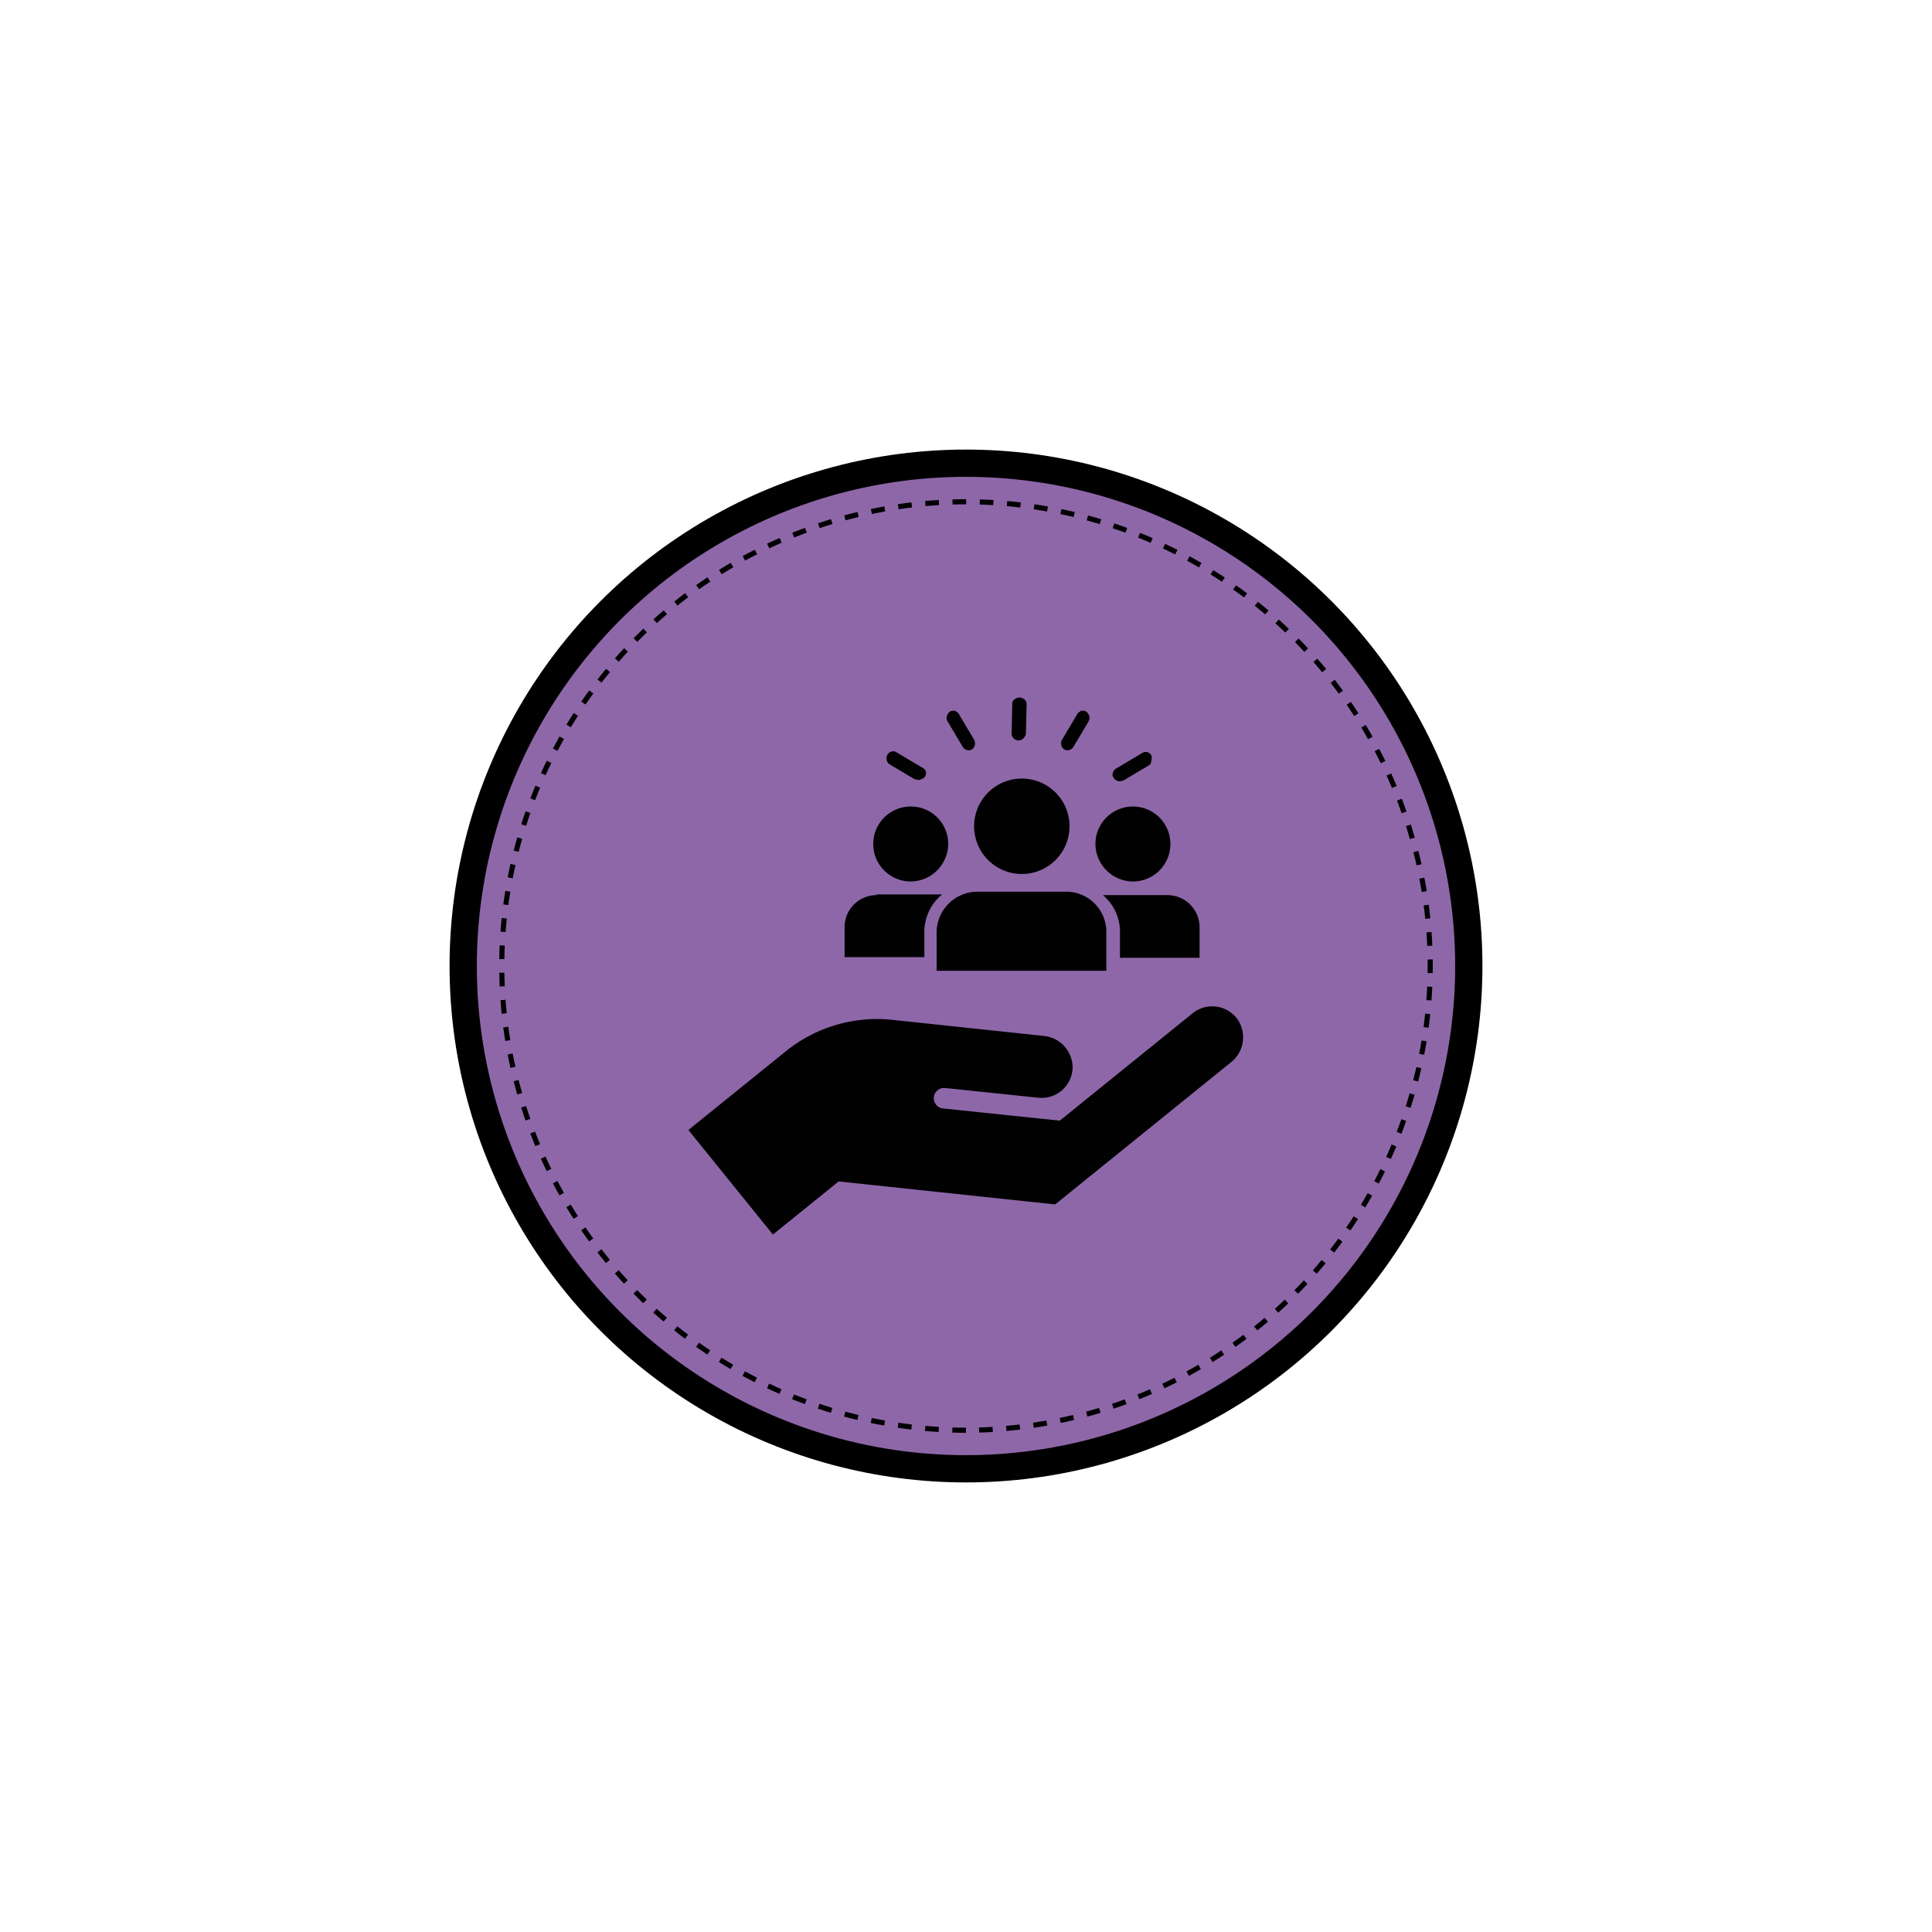 <svg xmlns="http://www.w3.org/2000/svg" viewBox="0 0 283.46 283.46"><circle cx="141.73" cy="141.73" r="73.77" fill="#8e67a9" stroke="#000" stroke-miterlimit="10" stroke-width="4"/><path d="M141.73,209.84a68.11,68.11,0,1,1,68.11-68.11A68.18,68.18,0,0,1,141.73,209.84Z" fill="none" stroke="#000" stroke-miterlimit="10" stroke-width="0.75" stroke-dasharray="2"/><path d="M159.42,104.43a1,1,0,0,0-.9-.1l-.1.1a.78.78,0,0,0-.4.4l-2.2,3.7a1.06,1.06,0,0,0-.1.8.92.92,0,0,0,.4.6.91.91,0,0,0,1,0,.78.78,0,0,0,.4-.4l2.2-3.7a1.06,1.06,0,0,0,.1-.8A2.09,2.09,0,0,0,159.42,104.43Z" fill="#010101"/><path d="M139.32,104.43a1,1,0,0,1,.9-.1l.1.1a.78.78,0,0,1,.4.4l2.2,3.7a1.06,1.06,0,0,1,.1.8.92.92,0,0,1-.4.6.91.91,0,0,1-1,0,.78.78,0,0,1-.4-.4l-2.2-3.7a1.06,1.06,0,0,1-.1-.8A2.09,2.09,0,0,1,139.32,104.43Z" fill="#010101"/><path d="M134.82,114.43a.37.37,0,0,0,.3-.1.92.92,0,0,0,.6-.4.88.88,0,0,0-.4-1.3l-3.7-2.2c-.2-.1-.3-.2-.5-.2H131a1,1,0,0,0-.8.5,1.06,1.06,0,0,0-.1.8.92.92,0,0,0,.4.6l3.7,2.2C134.42,114.33,134.62,114.43,134.82,114.43Z" fill="#010101"/><path d="M168.92,110.83a.89.89,0,0,0-.8-.5H168c-.2,0-.3.1-.5.2l-3.7,2.2a1,1,0,0,0-.5.6.78.78,0,0,0,.1.8,1.05,1.05,0,0,0,.9.5c.2,0,.3-.1.5-.1l3.7-2.2a.68.68,0,0,0,.4-.6C169,111.23,169,111,168.92,110.83Z" fill="#010101"/><path d="M149.52,102.33a1.23,1.23,0,0,0-.8.4l-.1.1a.9.9,0,0,0-.1.5l-.1,4.3a1,1,0,0,0,1,1,1.05,1.05,0,0,0,.9-.5c.1-.2.2-.3.2-.5l.1-4.3a.91.91,0,0,0-.3-.7A1.33,1.33,0,0,0,149.52,102.33Z" fill="#010101"/><path d="M137.42,136.83v5.6h24.9v-5.6a5.89,5.89,0,0,0-6-6h-12.8A6,6,0,0,0,137.42,136.83Z" fill="#010101"/><path d="M149.92,128.23a7,7,0,1,0-7-7A7,7,0,0,0,149.92,128.23Z" fill="#010101"/><path d="M133.62,129.33a5.55,5.55,0,0,0,5.5-5.5,5.48,5.48,0,0,0-5.5-5.5,5.5,5.5,0,1,0,0,11Z" fill="#010101"/><path d="M166.22,129.33a5.5,5.5,0,1,0-5.5-5.5A5.55,5.55,0,0,0,166.22,129.33Z" fill="#010101"/><path d="M128.62,131.33a4.69,4.69,0,0,0-4.7,4.7v4.4h11.7v-3.6a7.13,7.13,0,0,1,2.6-5.6h-9.6Z" fill="#010101"/><path d="M171.22,131.33h-9.4a7.05,7.05,0,0,1,2.5,5.6v3.6H176V136A4.72,4.72,0,0,0,171.22,131.33Z" fill="#010101"/><path d="M130.93,149.63a21.27,21.27,0,0,0-15.63,4.61L101,165.79l12.4,15.34,9.64-7.79,31.77,3.37,25.83-20.88a4.66,4.66,0,0,0,1-6.17,4.56,4.56,0,0,0-6.65-1l-19.5,15.76-17.13-1.79a1.5,1.5,0,0,1,.31-3l13.7,1.43a4.55,4.55,0,0,0,5-4.35,4.67,4.67,0,0,0-4.23-4.72Z" fill="#010101"/></svg>